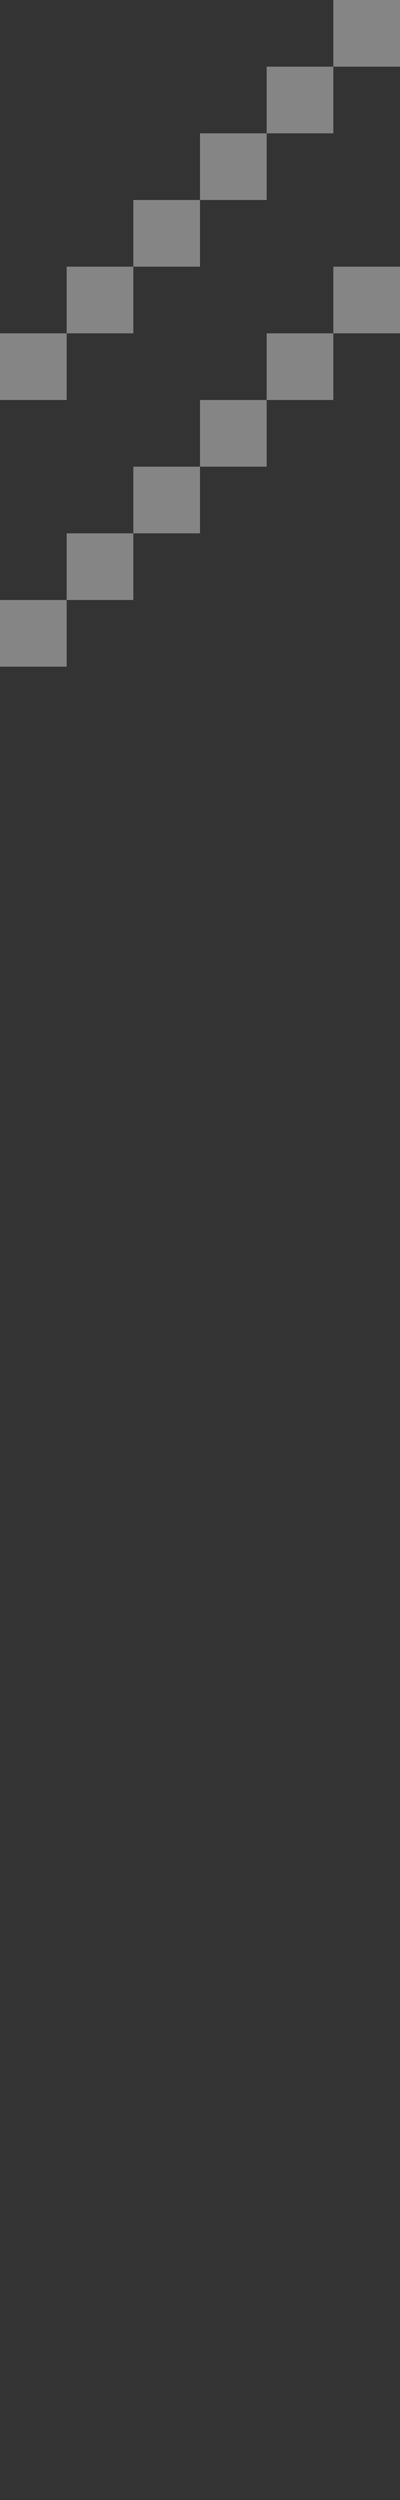 <svg width="24" height="150" viewBox="0 0 24 150" fill="none" xmlns="http://www.w3.org/2000/svg">
<rect x="0" y="0" width="24" height="150" fill="#333333" stroke="none"/>
<rect x="20" y="4" width="4" height="4" transform="rotate(-90 20 4)" fill="white" fill-opacity="0.4"/>
<rect x="16" y="8" width="4" height="4" transform="rotate(-90 16 8)" fill="white" fill-opacity="0.4"/>
<rect x="12" y="12" width="4" height="4" transform="rotate(-90 12 12)" fill="white" fill-opacity="0.4"/>
<rect x="8" y="16" width="4" height="4" transform="rotate(-90 8 16)" fill="white" fill-opacity="0.4"/>
<rect x="4" y="20" width="4" height="4" transform="rotate(-90 4 20)" fill="white" fill-opacity="0.4"/>
<rect y="24" width="4" height="4" transform="rotate(-90 0 24)" fill="white" fill-opacity="0.4"/>
<rect x="20" y="20" width="4" height="4" transform="rotate(-90 20 20)" fill="white" fill-opacity="0.4"/>
<rect x="16" y="24" width="4" height="4" transform="rotate(-90 16 24)" fill="white" fill-opacity="0.4"/>
<rect x="12" y="28" width="4" height="4" transform="rotate(-90 12 28)" fill="white" fill-opacity="0.4"/>
<rect x="8" y="32" width="4" height="4" transform="rotate(-90 8 32)" fill="white" fill-opacity="0.4"/>
<rect x="4" y="36" width="4" height="4" transform="rotate(-90 4 36)" fill="white" fill-opacity="0.4"/>
<rect y="40" width="4" height="4" transform="rotate(-90 0 40)" fill="white" fill-opacity="0.4"/>
</svg>
